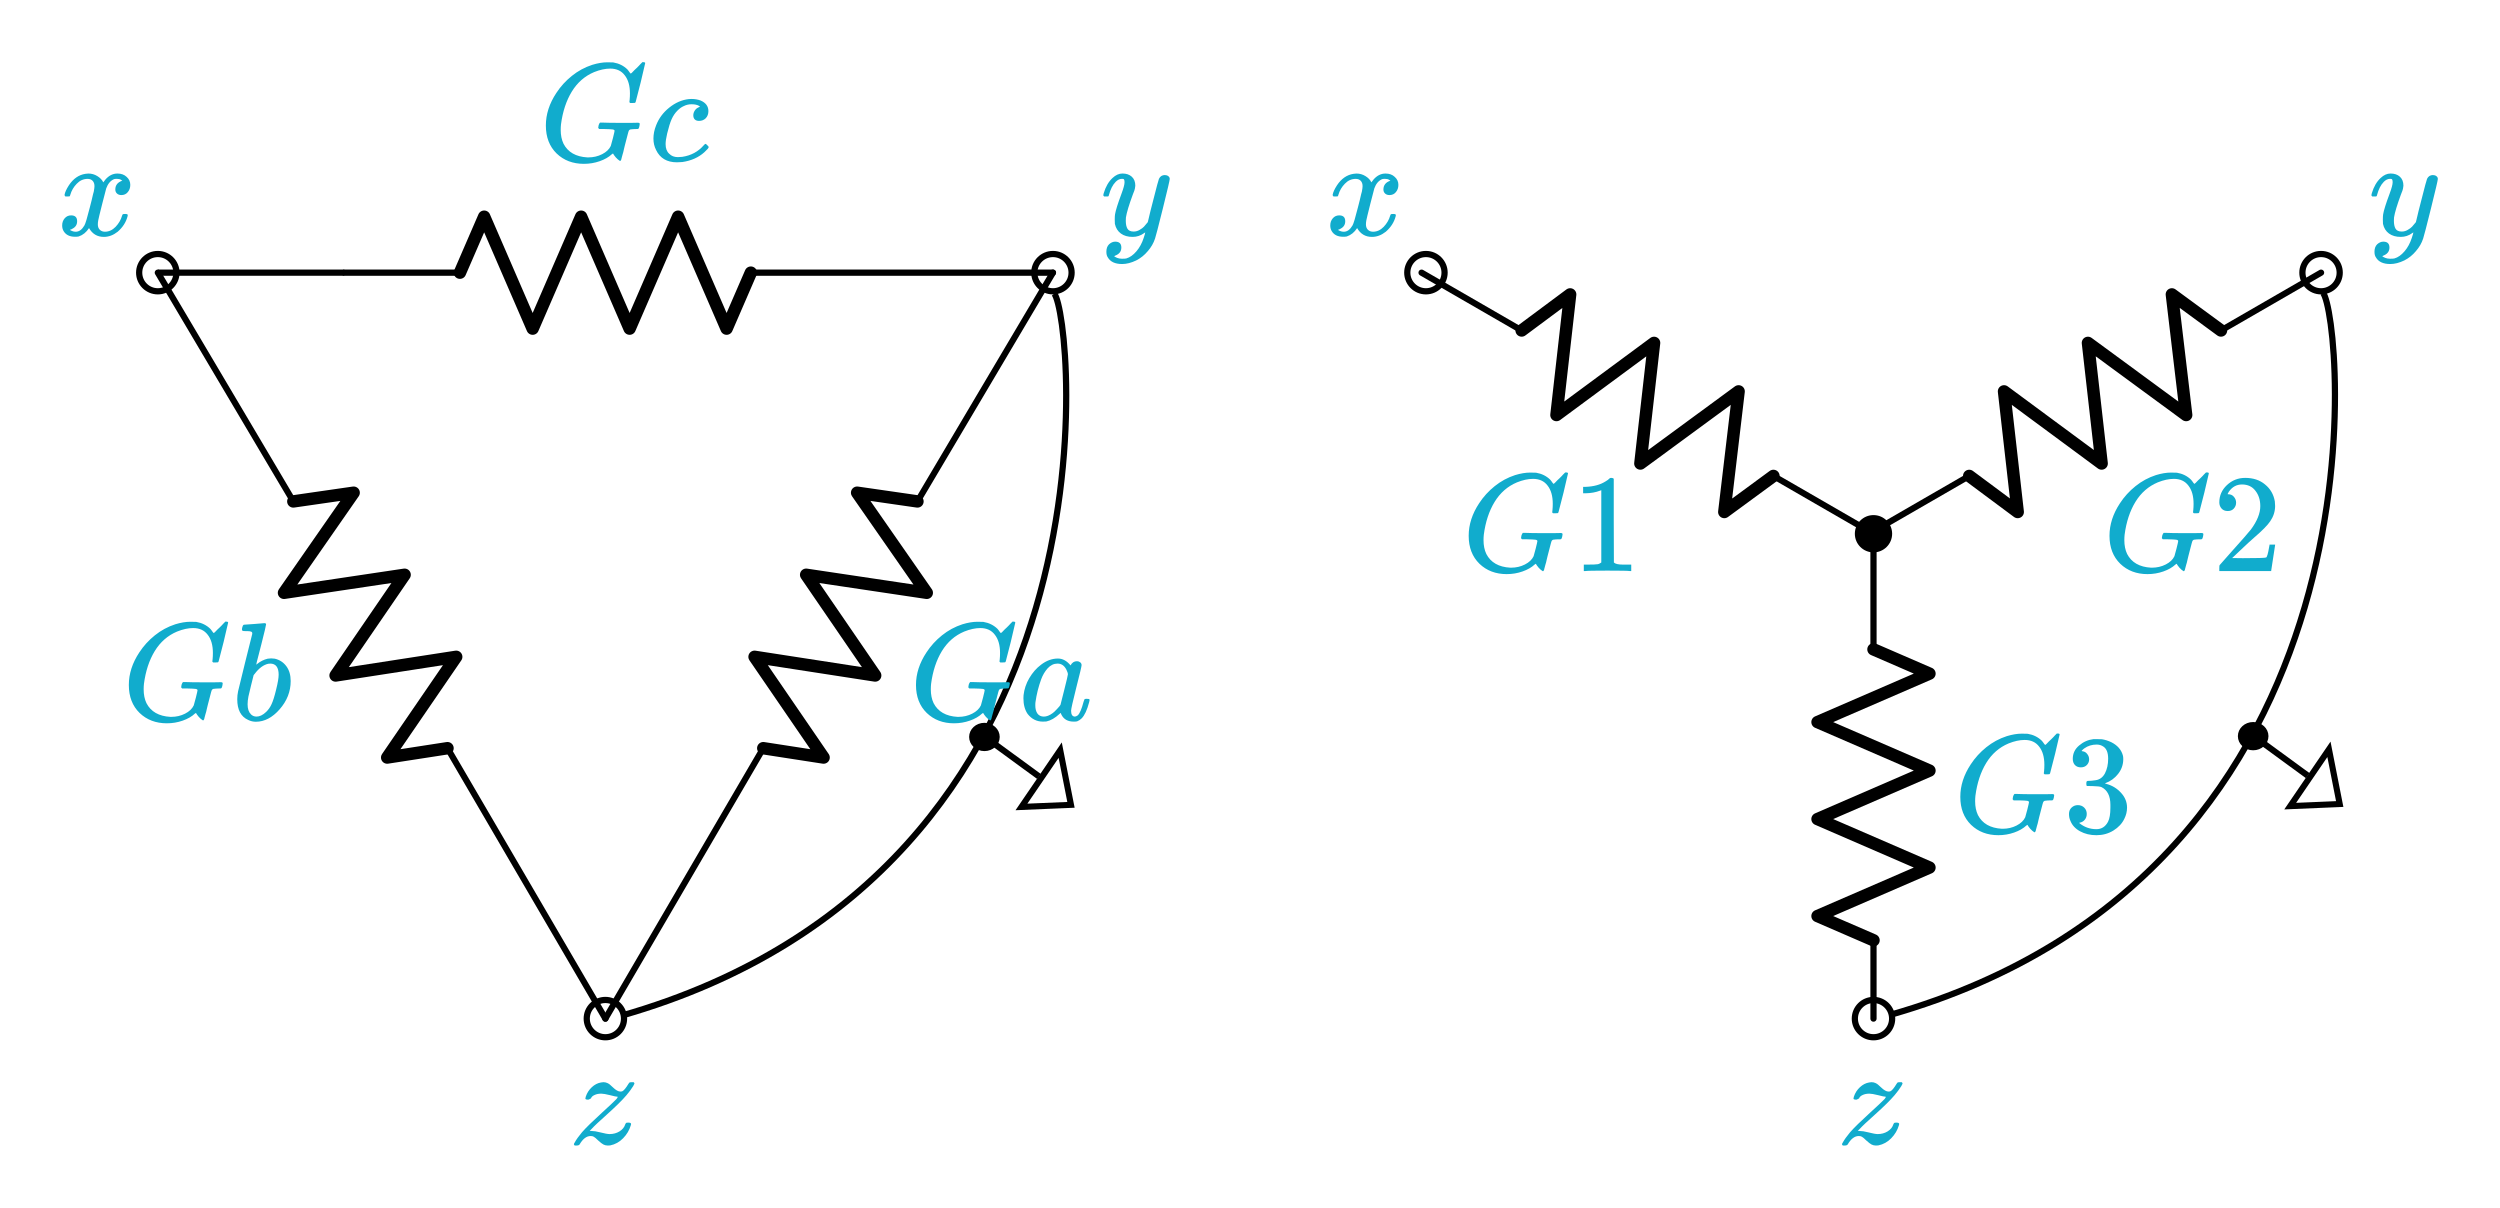 <?xml version="1.0" encoding="UTF-8" standalone="no"?>
<!-- Generator: Adobe Illustrator 19.1.0, SVG Export Plug-In . SVG Version: 6.00 Build 0)  -->

<svg
   xmlns:dc="http://purl.org/dc/elements/1.1/"
   xmlns:cc="http://creativecommons.org/ns#"
   xmlns:rdf="http://www.w3.org/1999/02/22-rdf-syntax-ns#"
   xmlns:svg="http://www.w3.org/2000/svg"
   xmlns="http://www.w3.org/2000/svg"
   xmlns:sodipodi="http://sodipodi.sourceforge.net/DTD/sodipodi-0.dtd"
   xmlns:inkscape="http://www.inkscape.org/namespaces/inkscape"
   version="1.1"
   id="Layer_1"
   x="0px"
   y="0px"
   width="402.174"
   height="194.283"
   viewBox="0 0 402.174 194.283"
   xml:space="preserve"
   inkscape:version="0.92.2 5c3e80d, 2017-08-06"
   sodipodi:docname="delta_wye21.svg"><defs
     id="defs10991" /><sodipodi:namedview
     pagecolor="#ffffff"
     bordercolor="#666666"
     borderopacity="1"
     objecttolerance="10"
     gridtolerance="10"
     guidetolerance="10"
     inkscape:pageopacity="0"
     inkscape:pageshadow="2"
     inkscape:window-width="1263"
     inkscape:window-height="734"
     id="namedview10989"
     showgrid="false"
     inkscape:zoom="1.248215"
     inkscape:cx="201.08716"
     inkscape:cy="97.141609"
     inkscape:window-x="0"
     inkscape:window-y="0"
     inkscape:window-maximized="0"
     inkscape:current-layer="Layer_1"
     fit-margin-top="10"
     fit-margin-right="10"
     fit-margin-bottom="10"
     fit-margin-left="10" /><style
     type="text/css"
     id="style10869">
	.st0{fill:none;stroke:#000000;stroke-linecap:round;stroke-linejoin:round;stroke-miterlimit:10;}
	.st1{fill:none;stroke:#BABEC2;stroke-linecap:round;stroke-linejoin:round;stroke-miterlimit:10;}
	.st2{fill:none;stroke:#BABEC2;stroke-width:2;stroke-linecap:round;stroke-linejoin:round;stroke-miterlimit:10;}
	.st3{fill:none;}
	.st4{fill:none;stroke:#000000;stroke-width:1.5;stroke-linecap:round;stroke-linejoin:round;stroke-miterlimit:10;}
	.st5{fill:none;stroke:#000000;stroke-linecap:round;stroke-miterlimit:10;}
	.st6{fill:none;stroke:#000000;stroke-width:1.5;stroke-linecap:round;stroke-miterlimit:10;}
	.st7{fill:none;stroke:#000000;stroke-width:2;stroke-linecap:round;stroke-linejoin:round;stroke-miterlimit:10;}
	.st8{fill:none;stroke:#000000;stroke-width:1.5;stroke-miterlimit:10;}
	.st9{fill:none;stroke:#000000;stroke-miterlimit:10;}
	.st10{fill:none;stroke:#000000;stroke-width:2;stroke-miterlimit:10;}
	.st11{fill:none;stroke:#000000;stroke-width:2;stroke-linecap:round;stroke-miterlimit:10;}
	.st12{fill:none;stroke:#000000;stroke-linecap:round;stroke-linejoin:round;}
	.st13{stroke:#000000;stroke-linecap:round;stroke-linejoin:round;stroke-miterlimit:10;}
	.st14{fill:none;stroke:#000000;stroke-width:1.5;stroke-linejoin:round;stroke-miterlimit:10;}
	.st15{fill:none;stroke:#000000;stroke-linejoin:round;stroke-miterlimit:10;}
	.st16{clip-path:url(#SVGID_2_);fill:none;stroke:#000000;stroke-linejoin:round;stroke-miterlimit:10;}
	.st17{clip-path:url(#SVGID_2_);fill:none;stroke:#ADADEB;stroke-linejoin:round;stroke-miterlimit:10;}
	.st18{clip-path:url(#SVGID_2_);}
	.st19{stroke:#000000;stroke-linejoin:round;stroke-miterlimit:10;}
	.st20{stroke:#000000;stroke-width:3;stroke-linejoin:round;stroke-miterlimit:10;}
	.st21{fill:none;stroke:#000000;stroke-linejoin:round;}
	.st22{opacity:0.5;fill:#CCFAFF;}
	.st23{fill:none;stroke:#0C7F99;stroke-miterlimit:10;}
	.st24{fill:#0C7F99;}
	.st25{fill:none;stroke:#11ACCD;stroke-width:3;stroke-linecap:round;stroke-miterlimit:10;}
	.st26{fill:#11ACCD;}
	.st27{fill:none;stroke:#01D1C1;stroke-width:2;stroke-miterlimit:10;}
	.st28{fill:none;stroke:#01D1C1;stroke-linecap:round;stroke-miterlimit:10;}
	.st29{fill:none;stroke:#01D1C1;stroke-linecap:round;stroke-linejoin:round;stroke-miterlimit:10;}
	.st30{fill:none;stroke:#01D1C1;stroke-width:1.5;stroke-miterlimit:10;}
	.st31{fill:none;stroke:#01D1C1;stroke-width:2;stroke-linecap:round;stroke-linejoin:round;stroke-miterlimit:10;}
	.st32{fill:#01D1C1;stroke:#01D1C1;stroke-linecap:round;stroke-linejoin:round;stroke-miterlimit:10;}
	.st33{fill:none;stroke:#01D1C1;stroke-miterlimit:10;}
	.st34{fill:#01D1C1;}
	.st35{fill:none;stroke:#FCA9A9;stroke-width:3;stroke-linecap:round;stroke-miterlimit:10;}
	.st36{fill:#FCA9A9;}
	.st37{fill:#FFFFFF;stroke:#000000;stroke-miterlimit:10;}
	.st38{font-family:'KaTeX_Main-Italic';}
	.st39{font-size:18px;}
	.st40{fill:#11ACCD;stroke:#000000;stroke-miterlimit:10;}
	.st41{fill:#BABEC2;stroke:#BABEC2;stroke-miterlimit:10;}
	.st42{stroke:#000000;stroke-miterlimit:10;}
</style><path
     style="fill:none;fill-rule:evenodd;stroke:#000000;stroke-width:1px;stroke-linecap:butt;stroke-linejoin:miter;stroke-opacity:1"
     d="M 99.956,163.395 C 181.858,140.023 172.659,50.697 169.588,47.226"
     id="path11558-2"
     inkscape:connector-curvature="0"
     sodipodi:nodetypes="cc" /><path
     style="fill:none;fill-rule:evenodd;stroke:#000000;stroke-width:1px;stroke-linecap:butt;stroke-linejoin:miter;stroke-opacity:1"
     d="m 304.059,163.266 c 81.901,-23.372 72.702,-112.698 69.632,-116.169"
     id="path11558"
     inkscape:connector-curvature="0"
     sodipodi:nodetypes="cc" /><g
     id="g10871"
     transform="translate(1.388,1.863)"><line
       class="st0"
       x1="300"
       y1="149.4"
       x2="300"
       y2="162"
       id="line10873"
       style="fill:none;stroke:#000000;stroke-linecap:round;stroke-linejoin:round;stroke-miterlimit:10" /><polyline
       class="st7"
       points="300,102.6 309,106.5 291,114.3 309,122.1 291,129.9 309,137.7 291,145.5 300,149.4  "
       id="polyline10875"
       style="fill:none;stroke:#000000;stroke-width:2;stroke-linecap:round;stroke-linejoin:round;stroke-miterlimit:10" /><line
       class="st0"
       x1="300"
       y1="84"
       x2="300"
       y2="102.6"
       id="line10877"
       style="fill:none;stroke:#000000;stroke-linecap:round;stroke-linejoin:round;stroke-miterlimit:10" /><rect
       x="288"
       y="84"
       class="st3"
       width="24"
       height="78"
       id="rect10879"
       style="fill:none" /></g><g
     id="g10881"
     transform="translate(1.388,1.863)"><line
       class="st0"
       x1="283.9"
       y1="74.7"
       x2="300"
       y2="84"
       id="line10883"
       style="fill:none;stroke:#000000;stroke-linecap:round;stroke-linejoin:round;stroke-miterlimit:10" /><polyline
       class="st7"
       points="243.4,51.3 251.2,45.5 249,64.9 264.7,53.3 262.5,72.7 278.3,61.1 276,80.5 283.9,74.7  "
       id="polyline10885"
       style="fill:none;stroke:#000000;stroke-width:2;stroke-linecap:round;stroke-linejoin:round;stroke-miterlimit:10" /><line
       class="st0"
       x1="227.3"
       y1="42"
       x2="243.4"
       y2="51.3"
       id="line10887"
       style="fill:none;stroke:#000000;stroke-linecap:round;stroke-linejoin:round;stroke-miterlimit:10" /></g><g
     id="g10889"
     transform="translate(1.388,1.863)"><line
       class="st0"
       x1="315.4"
       y1="74.7"
       x2="299.3"
       y2="84"
       id="line10891"
       style="fill:none;stroke:#000000;stroke-linecap:round;stroke-linejoin:round;stroke-miterlimit:10" /><polyline
       class="st7"
       points="355.9,51.3 348,45.5 350.3,64.9 334.5,53.3 336.7,72.7 321,61.1 323.2,80.5 315.4,74.7  "
       id="polyline10893"
       style="fill:none;stroke:#000000;stroke-width:2;stroke-linecap:round;stroke-linejoin:round;stroke-miterlimit:10" /><line
       class="st0"
       x1="372"
       y1="42"
       x2="355.9"
       y2="51.3"
       id="line10895"
       style="fill:none;stroke:#000000;stroke-linecap:round;stroke-linejoin:round;stroke-miterlimit:10" /></g><g
     id="g10897"
     transform="translate(1.388,1.863)"><circle
       cx="300"
       cy="84"
       r="3"
       id="circle10899" /><rect
       x="294"
       y="78"
       class="st3"
       width="12"
       height="12"
       id="rect10901"
       style="fill:none" /></g><g
     id="g10903"
     transform="translate(1.388,1.863)"
     style="fill:none"><rect
       x="294"
       y="156"
       class="st3"
       width="12"
       height="12"
       id="rect10905"
       style="fill:none" /><circle
       class="st37"
       cx="300"
       cy="162"
       r="3"
       id="circle10907"
       style="fill:none;stroke:#000000;stroke-miterlimit:10" /></g><g
     id="g10909"
     transform="translate(1.388,1.863)"
     style="fill:none"><rect
       x="222"
       y="36"
       class="st3"
       width="12"
       height="12"
       id="rect10911"
       style="fill:none" /><circle
       class="st37"
       cx="228"
       cy="42"
       r="3"
       id="circle10913"
       style="fill:none;stroke:#000000;stroke-miterlimit:10" /></g><g
     id="g10915"
     transform="translate(1.388,1.863)"
     style="fill:none"><rect
       x="366"
       y="36"
       class="st3"
       width="12"
       height="12"
       id="rect10917"
       style="fill:none" /><circle
       class="st37"
       cx="372"
       cy="42"
       r="3"
       id="circle10919"
       style="fill:none;stroke:#000000;stroke-miterlimit:10" /></g><g
     id="g10921"
     transform="translate(1.388,1.863)"><line
       class="st0"
       x1="119.4"
       y1="42"
       x2="168"
       y2="42"
       id="line10923"
       style="fill:none;stroke:#000000;stroke-linecap:round;stroke-linejoin:round;stroke-miterlimit:10" /><polyline
       class="st7"
       points="72.6,42 76.5,33 84.3,51 92.1,33 99.9,51 107.7,33 115.5,51 119.4,42  "
       id="polyline10925"
       style="fill:none;stroke:#000000;stroke-width:2;stroke-linecap:round;stroke-linejoin:round;stroke-miterlimit:10" /><line
       class="st0"
       x1="54"
       y1="42"
       x2="72.6"
       y2="42"
       id="line10927"
       style="fill:none;stroke:#000000;stroke-linecap:round;stroke-linejoin:round;stroke-miterlimit:10" /><line
       class="st9"
       x1="54"
       y1="42"
       x2="24"
       y2="42"
       id="line10929"
       style="fill:none;stroke:#000000;stroke-miterlimit:10" /></g><g
     id="g10931"
     transform="translate(1.388,1.863)"><line
       class="st0"
       x1="45.8"
       y1="78.8"
       x2="24"
       y2="42"
       id="line10933"
       style="fill:none;stroke:#000000;stroke-linecap:round;stroke-linejoin:round;stroke-miterlimit:10" /><polyline
       class="st7"
       points="70.6,118.5 60.9,120 72,103.8 52.6,106.8 63.7,90.6 44.3,93.5 55.5,77.4 45.8,78.8  "
       id="polyline10935"
       style="fill:none;stroke:#000000;stroke-width:2;stroke-linecap:round;stroke-linejoin:round;stroke-miterlimit:10" /><line
       class="st0"
       x1="96"
       y1="162"
       x2="70.6"
       y2="118.5"
       id="line10937"
       style="fill:none;stroke:#000000;stroke-linecap:round;stroke-linejoin:round;stroke-miterlimit:10" /></g><g
     id="g10939"
     transform="translate(1.388,1.863)"><line
       class="st0"
       x1="146.2"
       y1="78.8"
       x2="168"
       y2="42"
       id="line10941"
       style="fill:none;stroke:#000000;stroke-linecap:round;stroke-linejoin:round;stroke-miterlimit:10" /><polyline
       class="st7"
       points="121.4,118.5 131.1,120 120,103.8 139.4,106.8 128.3,90.6 147.7,93.5 136.5,77.4 146.2,78.8  "
       id="polyline10943"
       style="fill:none;stroke:#000000;stroke-width:2;stroke-linecap:round;stroke-linejoin:round;stroke-miterlimit:10" /><line
       class="st0"
       x1="96"
       y1="162"
       x2="121.4"
       y2="118.5"
       id="line10945"
       style="fill:none;stroke:#000000;stroke-linecap:round;stroke-linejoin:round;stroke-miterlimit:10" /></g><g
     id="g10947"
     transform="translate(1.388,1.863)"
     style="fill:none"><rect
       x="90"
       y="156"
       class="st3"
       width="12"
       height="12"
       id="rect10949"
       style="fill:none" /><circle
       class="st37"
       cx="96"
       cy="162"
       r="3"
       id="circle10951"
       style="fill:none;stroke:#000000;stroke-miterlimit:10" /></g><g
     id="g10953"
     transform="translate(1.388,1.863)"
     style="fill:none"><rect
       x="162"
       y="36"
       class="st3"
       width="12"
       height="12"
       id="rect10955"
       style="fill:none" /><circle
       class="st37"
       cx="168"
       cy="42"
       r="3"
       id="circle10957"
       style="fill:none;stroke:#000000;stroke-miterlimit:10" /></g><g
     id="g10959"
     transform="translate(1.388,1.863)"
     style="fill:none"><rect
       x="18"
       y="36"
       class="st3"
       width="12"
       height="12"
       id="rect10961"
       style="fill:none" /><circle
       class="st37"
       cx="24"
       cy="42"
       r="3"
       id="circle10963"
       style="fill:none;stroke:#000000;stroke-miterlimit:10" /></g><g
     aria-label="x"
     style="font-style:normal;font-variant:normal;font-weight:normal;font-stretch:normal;font-size:22.5px;line-height:0%;font-family:KaTeX_Math;-inkscape-font-specification:'KaTeX_Math, Normal';text-align:start;writing-mode:lr-tb;text-anchor:start;fill:#11accd"
     id="text10965"><path
       d="m 10.518,31.607 q -0.135,-0.135 -0.135,-0.247 0.09,-0.608 0.698,-1.552 1.058,-1.597 2.655,-1.845 0.315,-0.045 0.472,-0.045 0.787,0 1.44,0.405 0.675,0.405 0.968,1.012 0.292,-0.383 0.36,-0.472 0.833,-0.945 1.913,-0.945 0.922,0 1.485,0.54 0.585,0.517 0.585,1.282 0,0.698 -0.405,1.17 -0.383,0.472 -1.035,0.472 -0.427,0 -0.698,-0.247 -0.27,-0.247 -0.27,-0.652 0,-1.035 1.125,-1.417 0,-0.022 -0.247,-0.158 -0.225,-0.135 -0.652,-0.135 -0.292,0 -0.427,0.045 -0.855,0.36 -1.26,1.485 -0.068,0.18 -0.652,2.52 -0.585,2.317 -0.63,2.61 -0.068,0.338 -0.068,0.675 0,0.54 0.315,0.855 0.315,0.315 0.833,0.315 0.945,0 1.71,-0.787 0.765,-0.81 1.035,-1.778 0.068,-0.225 0.135,-0.247 0.068,-0.045 0.36,-0.045 0.427,0 0.427,0.18 0,0.022 -0.045,0.247 -0.383,1.395 -1.575,2.43 -1.058,0.833 -2.228,0.833 -1.575,0 -2.385,-1.417 -0.652,1.012 -1.665,1.35 -0.203,0.045 -0.585,0.045 -1.305,0 -1.845,-0.922 -0.225,-0.383 -0.225,-0.9 0,-0.675 0.405,-1.147 0.405,-0.472 1.035,-0.472 0.968,0 0.968,0.945 0,0.833 -0.787,1.215 -0.045,0.022 -0.113,0.068 -0.068,0.022 -0.113,0.045 -0.045,0.022 -0.068,0.022 l -0.068,0.022 q 0,0.068 0.338,0.203 0.27,0.113 0.585,0.113 0.81,0 1.395,-1.012 0.247,-0.405 0.877,-2.925 0.135,-0.517 0.292,-1.147 0.158,-0.63 0.225,-0.968 0.09,-0.338 0.113,-0.405 0.113,-0.608 0.113,-0.877 0,-0.54 -0.292,-0.855 -0.292,-0.315 -0.81,-0.315 -1.012,0 -1.755,0.787 -0.743,0.765 -1.035,1.778 -0.045,0.203 -0.113,0.247 -0.045,0.022 -0.36,0.022 z"
       style="font-style:normal;font-variant:normal;font-weight:normal;font-stretch:normal;font-size:22.5px;line-height:0%;font-family:KaTeX_Math;-inkscape-font-specification:'KaTeX_Math, Normal';text-align:start;writing-mode:lr-tb;text-anchor:start;fill:#11accd"
       id="path12783" /></g><g
     aria-label="y"
     style="font-style:normal;font-variant:normal;font-weight:normal;font-stretch:normal;font-size:22.5px;line-height:0%;font-family:KaTeX_Math;-inkscape-font-specification:'KaTeX_Math, Normal';text-align:start;writing-mode:lr-tb;text-anchor:start;fill:#11accd"
     id="text10967"><path
       d="m 187.409,28.165 q 0.315,0 0.54,0.18 0.225,0.158 0.225,0.45 0,0.292 -1.103,4.725 -1.103,4.433 -1.26,4.86 -0.36,1.103 -1.17,2.025 -0.787,0.945 -1.845,1.485 -1.215,0.585 -2.272,0.585 -1.71,0 -2.317,-1.08 -0.225,-0.315 -0.225,-0.9 0,-0.765 0.427,-1.192 0.472,-0.427 0.99,-0.427 0.99,0 0.99,0.945 0,0.833 -0.787,1.215 -0.045,0.022 -0.113,0.045 -0.068,0.045 -0.113,0.068 -0.045,0.022 -0.068,0.022 l -0.068,0.022 q 0.068,0.135 0.472,0.292 0.36,0.135 0.72,0.135 h 0.18 q 0.383,0 0.585,-0.045 0.855,-0.247 1.62,-1.147 0.765,-0.9 1.17,-2.16 0.247,-0.743 0.247,-0.877 0,-0.022 -0.045,0.022 -0.045,0.022 -0.135,0.09 -0.833,0.608 -1.845,0.608 -1.147,0 -1.89,-0.54 -0.743,-0.54 -0.968,-1.552 -0.022,-0.158 -0.022,-0.698 0,-0.54 0.045,-0.833 0.158,-0.968 1.035,-3.308 0.495,-1.327 0.495,-1.845 0,-0.315 -0.068,-0.427 -0.045,-0.135 -0.247,-0.135 h -0.113 q -0.517,0 -0.99,0.472 -0.72,0.72 -1.103,2.16 0,0.022 -0.022,0.09 -0.022,0.045 -0.045,0.068 0,0 -0.022,0.022 -0.022,0.022 -0.09,0.022 -0.045,0 -0.09,0 -0.045,0 -0.18,0 h -0.315 q -0.135,-0.135 -0.135,-0.203 0,-0.068 0.068,-0.315 0.472,-1.575 1.417,-2.453 0.765,-0.72 1.597,-0.72 0.945,0 1.508,0.517 0.562,0.517 0.562,1.44 -0.045,0.427 -0.068,0.472 0,0.135 -0.338,0.968 -0.922,2.498 -1.103,3.667 -0.022,0.18 -0.022,0.517 0,0.855 0.27,1.305 0.27,0.45 0.99,0.45 0.517,0 0.968,-0.27 0.472,-0.27 0.698,-0.517 0.247,-0.27 0.608,-0.72 0,-0.022 0.113,-0.45 0.113,-0.45 0.315,-1.327 0.225,-0.877 0.427,-1.665 0.855,-3.375 0.945,-3.533 0.292,-0.608 0.968,-0.608 z"
       style="font-style:normal;font-variant:normal;font-weight:normal;font-stretch:normal;font-size:22.5px;line-height:0%;font-family:KaTeX_Math;-inkscape-font-specification:'KaTeX_Math, Normal';text-align:start;writing-mode:lr-tb;text-anchor:start;fill:#11accd"
       id="path12780" /></g><g
     aria-label="z"
     style="font-style:normal;font-variant:normal;font-weight:normal;font-stretch:normal;font-size:22.5px;line-height:0%;font-family:KaTeX_Math;-inkscape-font-specification:'KaTeX_Math, Normal';text-align:start;writing-mode:lr-tb;text-anchor:start;fill:#11accd"
     id="text10969"><path
       d="m 92.456,184.283 q -0.135,-0.135 -0.135,-0.203 0,-0.09 0.135,-0.292 0.36,-0.675 1.17,-1.643 0.945,-1.08 3.217,-3.15 1.732,-1.575 2.34,-2.205 0.27,-0.36 0.158,-0.36 -0.27,0 -1.192,-0.247 -0.99,-0.247 -1.417,-0.247 -0.652,0 -1.103,0.225 -0.45,0.203 -0.562,0.54 -0.315,0.18 -0.427,0.203 -0.472,0 -0.472,-0.18 0,-0.113 0.068,-0.315 0.292,-0.877 0.968,-1.508 0.675,-0.63 1.485,-0.765 0.27,-0.045 0.383,-0.045 0.338,0 0.63,0.135 0.292,0.135 0.427,0.27 0.158,0.113 0.472,0.427 0.698,0.675 1.192,0.675 0.203,0 0.315,-0.045 0.383,-0.18 0.99,-1.192 0.158,-0.247 0.225,-0.247 0.068,-0.022 0.315,-0.022 h 0.292 q 0.135,0.135 0.135,0.18 0,0.09 -0.203,0.45 -0.45,0.72 -1.08,1.462 -1.012,1.192 -3.195,3.15 -1.8,1.597 -2.453,2.317 l -0.27,0.27 0.338,0.022 q 0.495,0 1.282,0.203 1.147,0.292 1.575,0.292 0.9,0 1.597,-0.427 0.72,-0.45 0.922,-1.125 0.09,-0.203 0.158,-0.247 0.068,-0.045 0.338,-0.045 0.45,0 0.45,0.225 0,0.022 -0.045,0.203 -0.338,1.17 -1.238,2.092 -0.877,0.9 -2.07,1.147 -0.135,0.022 -0.383,0.022 -0.383,0 -0.698,-0.158 -0.315,-0.158 -0.877,-0.675 -0.472,-0.472 -0.698,-0.585 -0.18,-0.113 -0.495,-0.113 -0.99,0 -1.778,1.35 -0.113,0.18 -0.495,0.18 z"
       style="font-style:normal;font-variant:normal;font-weight:normal;font-stretch:normal;font-size:22.5px;line-height:0%;font-family:KaTeX_Math;-inkscape-font-specification:'KaTeX_Math, Normal';text-align:start;writing-mode:lr-tb;text-anchor:start;fill:#11accd"
       id="path12777" /></g><g
     aria-label="x"
     style="font-style:normal;font-variant:normal;font-weight:normal;font-stretch:normal;font-size:22.5px;line-height:0%;font-family:KaTeX_Math;-inkscape-font-specification:'KaTeX_Math, Normal';text-align:start;writing-mode:lr-tb;text-anchor:start;fill:#11accd"
     id="text10971"><path
       d="m 214.517,31.607 q -0.135,-0.135 -0.135,-0.247 0.09,-0.608 0.698,-1.552 1.058,-1.597 2.655,-1.845 0.315,-0.045 0.472,-0.045 0.787,0 1.44,0.405 0.675,0.405 0.968,1.012 0.292,-0.383 0.36,-0.472 0.833,-0.945 1.913,-0.945 0.922,0 1.485,0.54 0.585,0.517 0.585,1.282 0,0.698 -0.405,1.17 -0.383,0.472 -1.035,0.472 -0.427,0 -0.698,-0.247 -0.27,-0.247 -0.27,-0.652 0,-1.035 1.125,-1.417 0,-0.022 -0.247,-0.158 -0.225,-0.135 -0.652,-0.135 -0.292,0 -0.427,0.045 -0.855,0.36 -1.26,1.485 -0.068,0.18 -0.652,2.52 -0.585,2.317 -0.63,2.61 -0.068,0.338 -0.068,0.675 0,0.54 0.315,0.855 0.315,0.315 0.833,0.315 0.945,0 1.71,-0.787 0.765,-0.81 1.035,-1.778 0.068,-0.225 0.135,-0.247 0.068,-0.045 0.36,-0.045 0.427,0 0.427,0.18 0,0.022 -0.045,0.247 -0.383,1.395 -1.575,2.43 -1.058,0.833 -2.228,0.833 -1.575,0 -2.385,-1.417 -0.652,1.012 -1.665,1.35 -0.203,0.045 -0.585,0.045 -1.305,0 -1.845,-0.922 -0.225,-0.383 -0.225,-0.9 0,-0.675 0.405,-1.147 0.405,-0.472 1.035,-0.472 0.968,0 0.968,0.945 0,0.833 -0.787,1.215 -0.045,0.022 -0.113,0.068 -0.068,0.022 -0.113,0.045 -0.045,0.022 -0.068,0.022 l -0.068,0.022 q 0,0.068 0.338,0.203 0.27,0.113 0.585,0.113 0.81,0 1.395,-1.012 0.247,-0.405 0.877,-2.925 0.135,-0.517 0.292,-1.147 0.158,-0.63 0.225,-0.968 0.09,-0.338 0.113,-0.405 0.113,-0.608 0.113,-0.877 0,-0.54 -0.292,-0.855 -0.292,-0.315 -0.81,-0.315 -1.012,0 -1.755,0.787 -0.743,0.765 -1.035,1.778 -0.045,0.203 -0.113,0.247 -0.045,0.022 -0.36,0.022 z"
       style="font-style:normal;font-variant:normal;font-weight:normal;font-stretch:normal;font-size:22.5px;line-height:0%;font-family:KaTeX_Math;-inkscape-font-specification:'KaTeX_Math, Normal';text-align:start;writing-mode:lr-tb;text-anchor:start;fill:#11accd"
       id="path12774" /></g><g
     aria-label="y"
     style="font-style:normal;font-variant:normal;font-weight:normal;font-stretch:normal;font-size:22.5px;line-height:0%;font-family:KaTeX_Math;-inkscape-font-specification:'KaTeX_Math, Normal';text-align:start;writing-mode:lr-tb;text-anchor:start;fill:#11accd"
     id="text10973"><path
       d="m 391.409,28.165 q 0.315,0 0.54,0.18 0.225,0.158 0.225,0.45 0,0.292 -1.103,4.725 -1.103,4.433 -1.26,4.86 -0.36,1.103 -1.17,2.025 -0.787,0.945 -1.845,1.485 -1.215,0.585 -2.272,0.585 -1.71,0 -2.317,-1.08 -0.225,-0.315 -0.225,-0.9 0,-0.765 0.427,-1.192 0.472,-0.427 0.99,-0.427 0.99,0 0.99,0.945 0,0.833 -0.787,1.215 -0.045,0.022 -0.113,0.045 -0.068,0.045 -0.113,0.068 -0.045,0.022 -0.068,0.022 l -0.068,0.022 q 0.068,0.135 0.472,0.292 0.36,0.135 0.72,0.135 h 0.18 q 0.383,0 0.585,-0.045 0.855,-0.247 1.62,-1.147 0.765,-0.9 1.17,-2.16 0.247,-0.743 0.247,-0.877 0,-0.022 -0.045,0.022 -0.045,0.022 -0.135,0.09 -0.833,0.608 -1.845,0.608 -1.147,0 -1.89,-0.54 -0.743,-0.54 -0.968,-1.552 -0.022,-0.158 -0.022,-0.698 0,-0.54 0.045,-0.833 0.158,-0.968 1.035,-3.308 0.495,-1.327 0.495,-1.845 0,-0.315 -0.068,-0.427 -0.045,-0.135 -0.247,-0.135 h -0.113 q -0.517,0 -0.99,0.472 -0.72,0.72 -1.103,2.16 0,0.022 -0.022,0.09 -0.022,0.045 -0.045,0.068 0,0 -0.022,0.022 -0.022,0.022 -0.09,0.022 -0.045,0 -0.09,0 -0.045,0 -0.18,0 h -0.315 q -0.135,-0.135 -0.135,-0.203 0,-0.068 0.068,-0.315 0.472,-1.575 1.417,-2.453 0.765,-0.72 1.597,-0.72 0.945,0 1.508,0.517 0.562,0.517 0.562,1.44 -0.045,0.427 -0.068,0.472 0,0.135 -0.338,0.968 -0.922,2.498 -1.103,3.667 -0.022,0.18 -0.022,0.517 0,0.855 0.27,1.305 0.27,0.45 0.99,0.45 0.517,0 0.968,-0.27 0.472,-0.27 0.698,-0.517 0.247,-0.27 0.608,-0.72 0,-0.022 0.113,-0.45 0.113,-0.45 0.315,-1.327 0.225,-0.877 0.427,-1.665 0.855,-3.375 0.945,-3.533 0.292,-0.608 0.968,-0.608 z"
       style="font-style:normal;font-variant:normal;font-weight:normal;font-stretch:normal;font-size:22.5px;line-height:0%;font-family:KaTeX_Math;-inkscape-font-specification:'KaTeX_Math, Normal';text-align:start;writing-mode:lr-tb;text-anchor:start;fill:#11accd"
       id="path12771" /></g><g
     aria-label="z"
     style="font-style:normal;font-variant:normal;font-weight:normal;font-stretch:normal;font-size:22.5px;line-height:0%;font-family:KaTeX_Math;-inkscape-font-specification:'KaTeX_Math, Normal';text-align:start;writing-mode:lr-tb;text-anchor:start;fill:#11accd"
     id="text10975"><path
       d="m 296.456,184.283 q -0.135,-0.135 -0.135,-0.203 0,-0.09 0.135,-0.292 0.36,-0.675 1.17,-1.643 0.945,-1.08 3.217,-3.15 1.732,-1.575 2.34,-2.205 0.27,-0.36 0.158,-0.36 -0.27,0 -1.192,-0.247 -0.99,-0.247 -1.417,-0.247 -0.652,0 -1.103,0.225 -0.45,0.203 -0.562,0.54 -0.315,0.18 -0.427,0.203 -0.472,0 -0.472,-0.18 0,-0.113 0.068,-0.315 0.292,-0.877 0.968,-1.508 0.675,-0.63 1.485,-0.765 0.27,-0.045 0.383,-0.045 0.338,0 0.63,0.135 0.292,0.135 0.427,0.27 0.158,0.113 0.472,0.427 0.698,0.675 1.192,0.675 0.203,0 0.315,-0.045 0.383,-0.18 0.99,-1.192 0.158,-0.247 0.225,-0.247 0.068,-0.022 0.315,-0.022 h 0.292 q 0.135,0.135 0.135,0.18 0,0.09 -0.203,0.45 -0.45,0.72 -1.08,1.462 -1.012,1.192 -3.195,3.15 -1.8,1.597 -2.453,2.317 l -0.27,0.27 0.338,0.022 q 0.495,0 1.282,0.203 1.147,0.292 1.575,0.292 0.9,0 1.597,-0.427 0.72,-0.45 0.922,-1.125 0.09,-0.203 0.158,-0.247 0.068,-0.045 0.338,-0.045 0.45,0 0.45,0.225 0,0.022 -0.045,0.203 -0.338,1.17 -1.238,2.092 -0.877,0.9 -2.07,1.147 -0.135,0.022 -0.383,0.022 -0.383,0 -0.698,-0.158 -0.315,-0.158 -0.877,-0.675 -0.472,-0.472 -0.698,-0.585 -0.18,-0.113 -0.495,-0.113 -0.99,0 -1.778,1.35 -0.113,0.18 -0.495,0.18 z"
       style="font-style:normal;font-variant:normal;font-weight:normal;font-stretch:normal;font-size:22.5px;line-height:0%;font-family:KaTeX_Math;-inkscape-font-specification:'KaTeX_Math, Normal';text-align:start;writing-mode:lr-tb;text-anchor:start;fill:#11accd"
       id="path12768" /></g><g
     aria-label="Ga"
     style="font-style:normal;font-variant:normal;font-weight:normal;font-stretch:normal;font-size:22.5px;line-height:0%;font-family:KaTeX_Math;-inkscape-font-specification:'KaTeX_Math, Normal';text-align:start;writing-mode:lr-tb;text-anchor:start;fill:#11accd"
     id="text10977"><path
       d="m 153.474,116.358 q -2.655,0 -4.388,-1.665 -1.732,-1.688 -1.732,-4.5 0,-2.7 1.688,-5.242 1.012,-1.552 2.498,-2.745 1.485,-1.192 3.285,-1.778 1.327,-0.405 2.43,-0.405 0.81,0 0.945,0.022 1.35,0.225 2.272,1.125 0.045,0.045 0.18,0.225 0.135,0.18 0.225,0.315 0.113,0.135 0.135,0.135 0.068,0 0.608,-0.585 0.158,-0.135 0.338,-0.315 0.18,-0.18 0.36,-0.36 0.18,-0.203 0.225,-0.247 L 162.879,100 h 0.135 q 0.315,0 0.315,0.158 0,0.09 -0.72,3.083 -0.81,3.127 -0.81,3.15 -0.045,0.113 -0.113,0.158 -0.068,0.022 -0.405,0.022 h -0.36 q -0.113,-0.113 -0.135,-0.135 0,-0.045 0.045,-0.405 0.045,-0.45 0.045,-0.99 0,-1.867 -0.833,-2.925 -0.81,-1.08 -2.34,-1.08 -1.192,0 -2.587,0.562 -2.25,0.945 -3.6,3.15 -1.327,2.183 -1.732,5.265 -0.045,0.405 -0.045,0.877 0,1.282 0.45,2.228 1.058,2.047 3.848,2.205 h 0.135 q 1.215,0 2.228,-0.517 1.012,-0.517 1.395,-1.327 0.068,-0.18 0.338,-1.238 0.27,-1.08 0.27,-1.192 0,-0.18 -0.315,-0.225 -0.292,-0.045 -1.327,-0.068 h -0.833 q -0.135,-0.135 -0.158,-0.18 0,-0.045 0.068,-0.427 0.09,-0.292 0.225,-0.427 h 0.383 q 0.9,0.045 3.15,0.045 0.585,0 1.395,0 0.81,-0.022 1.147,-0.022 0.315,0 0.315,0.18 0,0.068 -0.045,0.338 -0.022,0.068 -0.045,0.18 -0.022,0.09 -0.045,0.135 0,0.022 -0.045,0.09 -0.022,0.045 -0.068,0.068 -0.045,0 -0.135,0.022 -0.09,0 -0.225,0 -0.45,0 -0.922,0.068 -0.18,0.068 -0.247,0.247 l -0.09,0.292 q -0.068,0.292 -0.247,0.945 -0.158,0.63 -0.292,1.125 -0.068,0.27 -0.135,0.562 -0.068,0.292 -0.113,0.495 -0.045,0.18 -0.113,0.383 -0.045,0.203 -0.09,0.338 -0.022,0.113 -0.068,0.247 -0.022,0.113 -0.045,0.203 -0.022,0.068 -0.068,0.135 -0.022,0.045 -0.045,0.068 -0.022,0.022 -0.068,0.022 -0.068,0 -0.135,-0.068 -0.203,-0.113 -0.562,-0.495 -0.338,-0.405 -0.45,-0.63 0,-0.022 -0.045,0.022 -0.045,0.022 -0.135,0.09 -0.743,0.698 -1.958,1.125 -1.215,0.427 -2.542,0.427 z"
       style="font-style:normal;font-variant:normal;font-weight:normal;font-stretch:normal;font-size:22.5px;line-height:0%;font-family:KaTeX_Math;-inkscape-font-specification:'KaTeX_Math, Normal';text-align:start;writing-mode:lr-tb;text-anchor:start;fill:#11accd"
       id="path12763" /><path
       d="m 174.852,112.42 q 0.203,0 0.27,0.022 0.068,0 0.113,0.045 0.045,0.045 0.045,0.135 0,0.068 -0.068,0.338 -0.495,1.89 -1.215,2.61 -0.292,0.292 -0.72,0.472 -0.18,0.045 -0.54,0.045 -1.417,0 -1.98,-1.103 -0.113,-0.292 -0.113,-0.27 -0.022,-0.022 -0.09,0.022 -0.045,0.045 -0.09,0.09 -1.08,1.012 -2.138,1.238 -0.135,0.022 -0.562,0.022 -1.485,0 -2.453,-1.238 -0.675,-0.99 -0.675,-2.52 0,-0.36 0.022,-0.495 0.158,-1.44 0.922,-2.745 0.787,-1.327 1.867,-2.138 1.305,-1.012 2.745,-1.012 1.125,0 2.025,1.103 0.36,-0.675 1.035,-0.675 0.292,0 0.517,0.18 0.225,0.18 0.225,0.45 0,0.292 -0.855,3.623 -0.833,3.308 -0.833,3.712 0,0.945 0.63,0.945 0.203,-0.022 0.45,-0.203 0.472,-0.45 0.922,-2.16 0.135,-0.45 0.225,-0.472 0.045,-0.022 0.225,-0.022 z m -8.303,1.058 q 0,0.81 0.338,1.305 0.36,0.495 1.035,0.495 0.652,0 1.395,-0.54 0.27,-0.18 0.72,-0.675 0.472,-0.495 0.562,-0.675 0.045,-0.09 0.608,-2.408 0.585,-2.317 0.585,-2.498 0,-0.27 -0.247,-0.765 -0.495,-0.968 -1.417,-0.968 -0.9,0 -1.597,0.765 -0.675,0.765 -1.035,1.755 -0.652,1.778 -0.922,3.69 0,0.068 -0.022,0.247 0,0.18 0,0.27 z"
       style="font-style:normal;font-variant:normal;font-weight:normal;font-stretch:normal;font-size:22.5px;line-height:0%;font-family:KaTeX_Math;-inkscape-font-specification:'KaTeX_Math, Normal';text-align:start;writing-mode:lr-tb;text-anchor:start;fill:#11accd"
       id="path12765" /></g><g
     aria-label="Gc"
     style="font-style:normal;font-variant:normal;font-weight:normal;font-stretch:normal;font-size:22.5px;line-height:0%;font-family:KaTeX_Math;-inkscape-font-specification:'KaTeX_Math, Normal';text-align:start;writing-mode:lr-tb;text-anchor:start;fill:#11accd"
     id="text10979"><path
       d="m 93.933,26.357 q -2.655,0 -4.388,-1.665 -1.732,-1.688 -1.732,-4.5 0,-2.7 1.688,-5.242 1.012,-1.552 2.498,-2.745 1.485,-1.192 3.285,-1.778 1.327,-0.405 2.43,-0.405 0.81,0 0.945,0.022 1.35,0.225 2.273,1.125 0.045,0.045 0.18,0.225 0.135,0.18 0.225,0.315 0.113,0.135 0.135,0.135 0.068,0 0.608,-0.585 0.158,-0.135 0.338,-0.315 0.18,-0.18 0.36,-0.36 0.18,-0.203 0.225,-0.247 l 0.338,-0.337 h 0.135 q 0.315,0 0.315,0.157 0,0.09 -0.72,3.083 -0.81,3.127 -0.81,3.15 -0.045,0.113 -0.113,0.158 -0.068,0.022 -0.405,0.022 h -0.36 q -0.113,-0.113 -0.135,-0.135 0,-0.045 0.045,-0.405 0.045,-0.45 0.045,-0.99 0,-1.867 -0.833,-2.925 -0.81,-1.08 -2.34,-1.08 -1.192,0 -2.587,0.562 -2.25,0.945 -3.6,3.15 -1.327,2.183 -1.732,5.265 -0.045,0.405 -0.045,0.877 0,1.282 0.45,2.228 1.058,2.047 3.848,2.205 h 0.135 q 1.215,0 2.228,-0.517 1.012,-0.517 1.395,-1.327 0.068,-0.18 0.338,-1.238 0.27,-1.08 0.27,-1.192 0,-0.18 -0.315,-0.225 -0.292,-0.045 -1.327,-0.068 h -0.833 q -0.135,-0.135 -0.158,-0.18 0,-0.045 0.068,-0.427 0.09,-0.292 0.225,-0.427 h 0.383 q 0.9,0.045 3.15,0.045 0.585,0 1.395,0 0.81,-0.022 1.147,-0.022 0.315,0 0.315,0.18 0,0.068 -0.045,0.338 -0.022,0.068 -0.045,0.18 -0.022,0.09 -0.045,0.135 0,0.022 -0.045,0.09 -0.022,0.045 -0.068,0.068 -0.045,0 -0.135,0.022 -0.09,0 -0.225,0 -0.45,0 -0.922,0.068 -0.18,0.068 -0.247,0.247 l -0.09,0.292 q -0.068,0.292 -0.247,0.945 -0.158,0.63 -0.292,1.125 -0.068,0.27 -0.135,0.562 -0.068,0.292 -0.113,0.495 -0.045,0.18 -0.113,0.383 -0.045,0.203 -0.09,0.338 -0.022,0.113 -0.068,0.247 -0.022,0.113 -0.045,0.203 -0.022,0.068 -0.068,0.135 -0.022,0.045 -0.045,0.068 -0.022,0.022 -0.068,0.022 -0.068,0 -0.135,-0.068 -0.203,-0.113 -0.562,-0.495 -0.338,-0.405 -0.45,-0.63 0,-0.022 -0.045,0.022 -0.045,0.022 -0.135,0.09 -0.743,0.698 -1.958,1.125 -1.215,0.427 -2.542,0.427 z"
       style="font-style:normal;font-variant:normal;font-weight:normal;font-stretch:normal;font-size:22.5px;line-height:0%;font-family:KaTeX_Math;-inkscape-font-specification:'KaTeX_Math, Normal';text-align:start;writing-mode:lr-tb;text-anchor:start;fill:#11accd"
       id="path12758" /><path
       d="m 113.489,23.14 q 0.09,0 0.292,0.225 0.225,0.203 0.225,0.292 0,0.203 -0.698,0.833 -1.395,1.26 -3.533,1.575 -0.495,0.045 -0.877,0.045 -2.408,0 -3.353,-1.98 -0.427,-0.833 -0.427,-1.845 0,-1.035 0.427,-2.115 0.652,-1.688 2.115,-2.857 1.485,-1.192 3.15,-1.373 0.135,-0.022 0.427,-0.022 0.787,0 1.462,0.247 1.26,0.54 1.26,1.71 0,0.698 -0.427,1.147 -0.427,0.427 -1.08,0.427 -0.427,0 -0.675,-0.225 -0.247,-0.247 -0.247,-0.675 0,-0.383 0.225,-0.743 0.225,-0.36 0.585,-0.517 0.18,-0.113 0.247,-0.113 0.09,0 -0.158,-0.158 -0.427,-0.247 -1.192,-0.247 -0.675,0 -1.282,0.315 -0.472,0.203 -0.968,0.698 -0.585,0.585 -0.945,1.395 -0.36,0.81 -0.72,2.317 -0.247,1.058 -0.247,1.688 0,1.035 0.585,1.552 0.517,0.54 1.395,0.54 0.338,0 0.698,-0.045 2.115,-0.315 3.465,-1.867 0.203,-0.225 0.27,-0.225 z"
       style="font-style:normal;font-variant:normal;font-weight:normal;font-stretch:normal;font-size:22.5px;line-height:0%;font-family:KaTeX_Math;-inkscape-font-specification:'KaTeX_Math, Normal';text-align:start;writing-mode:lr-tb;text-anchor:start;fill:#11accd"
       id="path12760" /></g><g
     aria-label="G1"
     style="font-style:normal;font-variant:normal;font-weight:normal;font-stretch:normal;font-size:22.5px;line-height:0%;font-family:KaTeX_Math;-inkscape-font-specification:'KaTeX_Math, Normal';text-align:start;writing-mode:lr-tb;text-anchor:start;fill:#11accd"
     id="text10981"><path
       d="m 242.387,92.358 q -2.655,0 -4.388,-1.665 -1.732,-1.688 -1.732,-4.5 0,-2.7 1.688,-5.242 1.012,-1.552 2.498,-2.745 1.485,-1.192 3.285,-1.778 1.327,-0.405 2.43,-0.405 0.81,0 0.945,0.022 1.35,0.225 2.272,1.125 0.045,0.045 0.18,0.225 0.135,0.18 0.225,0.315 0.113,0.135 0.135,0.135 0.068,0 0.608,-0.585 0.158,-0.135 0.338,-0.315 0.18,-0.18 0.36,-0.36 0.18,-0.203 0.225,-0.247 l 0.338,-0.338 h 0.135 q 0.315,0 0.315,0.158 0,0.09 -0.72,3.083 -0.81,3.127 -0.81,3.15 -0.045,0.113 -0.113,0.158 -0.068,0.022 -0.405,0.022 h -0.36 q -0.113,-0.113 -0.135,-0.135 0,-0.045 0.045,-0.405 0.045,-0.45 0.045,-0.99 0,-1.867 -0.833,-2.925 -0.81,-1.08 -2.34,-1.08 -1.192,0 -2.587,0.562 -2.25,0.945 -3.6,3.15 -1.327,2.183 -1.732,5.265 -0.045,0.405 -0.045,0.877 0,1.282 0.45,2.228 1.058,2.047 3.848,2.205 h 0.135 q 1.215,0 2.228,-0.517 1.012,-0.517 1.395,-1.327 0.068,-0.18 0.338,-1.238 0.27,-1.08 0.27,-1.192 0,-0.18 -0.315,-0.225 -0.292,-0.045 -1.327,-0.068 h -0.833 q -0.135,-0.135 -0.158,-0.18 0,-0.045 0.068,-0.427 0.09,-0.292 0.225,-0.427 h 0.383 q 0.9,0.045 3.15,0.045 0.585,0 1.395,0 0.81,-0.022 1.147,-0.022 0.315,0 0.315,0.18 0,0.068 -0.045,0.338 -0.022,0.068 -0.045,0.18 -0.022,0.09 -0.045,0.135 0,0.022 -0.045,0.09 -0.022,0.045 -0.068,0.068 -0.045,0 -0.135,0.022 -0.09,0 -0.225,0 -0.45,0 -0.922,0.068 -0.18,0.068 -0.247,0.247 l -0.09,0.292 q -0.068,0.292 -0.247,0.945 -0.158,0.63 -0.292,1.125 -0.068,0.27 -0.135,0.562 -0.068,0.292 -0.113,0.495 -0.045,0.18 -0.113,0.383 -0.045,0.203 -0.09,0.338 -0.022,0.113 -0.068,0.247 -0.022,0.113 -0.045,0.203 -0.022,0.068 -0.068,0.135 -0.022,0.045 -0.045,0.068 -0.022,0.022 -0.068,0.022 -0.068,0 -0.135,-0.068 -0.203,-0.113 -0.562,-0.495 -0.338,-0.405 -0.45,-0.63 0,-0.022 -0.045,0.022 -0.045,0.022 -0.135,0.09 -0.743,0.698 -1.958,1.125 -1.215,0.427 -2.542,0.427 z"
       style="font-style:normal;font-variant:normal;font-weight:normal;font-stretch:normal;font-size:22.5px;line-height:0%;font-family:KaTeX_Math;-inkscape-font-specification:'KaTeX_Math, Normal';text-align:start;writing-mode:lr-tb;text-anchor:start;fill:#11accd"
       id="path12753" /><path
       d="m 262.168,91.863 q -0.383,-0.068 -3.578,-0.068 -3.15,0 -3.533,0.068 h -0.27 v -1.035 h 0.585 q 1.305,0 1.688,-0.068 0.18,-0.022 0.54,-0.27 v -11.633 q -0.045,0 -0.18,0.068 -1.035,0.405 -2.317,0.427 h -0.427 v -1.035 h 0.427 q 1.89,-0.068 3.15,-0.855 0.405,-0.225 0.698,-0.517 0.045,-0.068 0.27,-0.068 0.225,0 0.383,0.135 v 6.728 l 0.022,6.75 q 0.338,0.338 1.462,0.338 h 0.743 0.585 v 1.035 z"
       style="font-style:normal;font-variant:normal;font-weight:normal;font-stretch:normal;font-size:22.5px;line-height:125%;font-family:KaTeX_Main;-inkscape-font-specification:'KaTeX_Main, Normal';text-align:start;writing-mode:lr-tb;text-anchor:start"
       id="path12755" /></g><g
     aria-label="G2"
     style="font-style:normal;font-variant:normal;font-weight:normal;font-stretch:normal;font-size:22.5px;line-height:0%;font-family:KaTeX_Math;-inkscape-font-specification:'KaTeX_Math, Normal';text-align:start;writing-mode:lr-tb;text-anchor:start;fill:#11accd"
     id="text10983"><path
       d="m 345.474,92.358 q -2.655,0 -4.388,-1.665 -1.732,-1.688 -1.732,-4.5 0,-2.7 1.688,-5.242 1.012,-1.552 2.498,-2.745 1.485,-1.192 3.285,-1.778 1.327,-0.405 2.43,-0.405 0.81,0 0.945,0.022 1.35,0.225 2.272,1.125 0.045,0.045 0.18,0.225 0.135,0.18 0.225,0.315 0.113,0.135 0.135,0.135 0.068,0 0.608,-0.585 0.158,-0.135 0.338,-0.315 0.18,-0.18 0.36,-0.36 0.18,-0.203 0.225,-0.247 l 0.338,-0.338 h 0.135 q 0.315,0 0.315,0.158 0,0.09 -0.72,3.083 -0.81,3.127 -0.81,3.15 -0.045,0.113 -0.113,0.158 -0.068,0.022 -0.405,0.022 h -0.36 q -0.113,-0.113 -0.135,-0.135 0,-0.045 0.045,-0.405 0.045,-0.45 0.045,-0.99 0,-1.867 -0.833,-2.925 -0.81,-1.08 -2.34,-1.08 -1.192,0 -2.587,0.562 -2.25,0.945 -3.6,3.15 -1.327,2.183 -1.732,5.265 -0.045,0.405 -0.045,0.877 0,1.282 0.45,2.228 1.058,2.047 3.848,2.205 h 0.135 q 1.215,0 2.228,-0.517 1.012,-0.517 1.395,-1.327 0.068,-0.18 0.338,-1.238 0.27,-1.08 0.27,-1.192 0,-0.18 -0.315,-0.225 -0.292,-0.045 -1.327,-0.068 h -0.833 q -0.135,-0.135 -0.158,-0.18 0,-0.045 0.068,-0.427 0.09,-0.292 0.225,-0.427 h 0.383 q 0.9,0.045 3.15,0.045 0.585,0 1.395,0 0.81,-0.022 1.147,-0.022 0.315,0 0.315,0.18 0,0.068 -0.045,0.338 -0.022,0.068 -0.045,0.18 -0.022,0.09 -0.045,0.135 0,0.022 -0.045,0.09 -0.022,0.045 -0.068,0.068 -0.045,0 -0.135,0.022 -0.09,0 -0.225,0 -0.45,0 -0.922,0.068 -0.18,0.068 -0.247,0.247 l -0.09,0.292 q -0.068,0.292 -0.247,0.945 -0.158,0.63 -0.292,1.125 -0.068,0.27 -0.135,0.562 -0.068,0.292 -0.113,0.495 -0.045,0.18 -0.113,0.383 -0.045,0.203 -0.09,0.338 -0.022,0.113 -0.068,0.247 -0.022,0.113 -0.045,0.203 -0.022,0.068 -0.068,0.135 -0.022,0.045 -0.045,0.068 -0.022,0.022 -0.068,0.022 -0.068,0 -0.135,-0.068 -0.203,-0.113 -0.562,-0.495 -0.338,-0.405 -0.45,-0.63 0,-0.022 -0.045,0.022 -0.045,0.022 -0.135,0.09 -0.743,0.698 -1.958,1.125 -1.215,0.427 -2.542,0.427 z"
       style="font-style:normal;font-variant:normal;font-weight:normal;font-stretch:normal;font-size:22.5px;line-height:0%;font-family:KaTeX_Math;-inkscape-font-specification:'KaTeX_Math, Normal';text-align:start;writing-mode:lr-tb;text-anchor:start;fill:#11accd"
       id="path12748" /><path
       d="m 358.37,82.21 q -0.63,0 -0.99,-0.405 -0.36,-0.405 -0.36,-0.99 0,-1.62 1.215,-2.768 1.238,-1.17 2.947,-1.17 1.935,0 3.195,1.058 1.282,1.035 1.575,2.723 0.045,0.405 0.045,0.743 0,1.305 -0.787,2.453 -0.63,0.945 -2.542,2.587 -0.81,0.698 -2.25,2.07 l -1.327,1.26 1.71,0.022 q 3.533,0 3.757,-0.113 0.09,-0.022 0.225,-0.472 0.09,-0.247 0.315,-1.53 v -0.068 h 0.9 v 0.068 l -0.63,4.117 v 0.068 h -8.348 v -0.427 q 0,-0.45 0.045,-0.517 0.022,-0.022 1.89,-2.138 2.453,-2.723 3.15,-3.6 1.508,-2.047 1.508,-3.757 0,-1.485 -0.787,-2.475 -0.765,-1.012 -2.16,-1.012 -1.305,0 -2.115,1.17 -0.045,0.09 -0.135,0.247 -0.068,0.113 -0.068,0.135 0,0.022 0.113,0.022 0.562,0 0.9,0.405 0.36,0.405 0.36,0.945 0,0.562 -0.383,0.968 -0.36,0.383 -0.968,0.383 z"
       style="font-style:normal;font-variant:normal;font-weight:normal;font-stretch:normal;font-size:22.5px;line-height:125%;font-family:KaTeX_Main;-inkscape-font-specification:'KaTeX_Main, Normal';text-align:start;writing-mode:lr-tb;text-anchor:start"
       id="path12750" /></g><g
     aria-label="G3"
     style="font-style:normal;font-variant:normal;font-weight:normal;font-stretch:normal;font-size:22.5px;line-height:0%;font-family:KaTeX_Math;-inkscape-font-specification:'KaTeX_Math, Normal';text-align:start;writing-mode:lr-tb;text-anchor:start;fill:#11accd"
     id="text10985"><path
       d="m 321.474,134.357 q -2.655,0 -4.388,-1.665 -1.732,-1.688 -1.732,-4.5 0,-2.7 1.688,-5.242 1.012,-1.552 2.498,-2.745 1.485,-1.192 3.285,-1.778 1.327,-0.405 2.43,-0.405 0.81,0 0.945,0.022 1.35,0.225 2.272,1.125 0.045,0.045 0.18,0.225 0.135,0.18 0.225,0.315 0.113,0.135 0.135,0.135 0.068,0 0.608,-0.585 0.158,-0.135 0.338,-0.315 0.18,-0.18 0.36,-0.36 0.18,-0.203 0.225,-0.247 L 330.879,118 h 0.135 q 0.315,0 0.315,0.158 0,0.09 -0.72,3.083 -0.81,3.127 -0.81,3.15 -0.045,0.113 -0.113,0.158 -0.068,0.022 -0.405,0.022 h -0.36 q -0.113,-0.113 -0.135,-0.135 0,-0.045 0.045,-0.405 0.045,-0.45 0.045,-0.99 0,-1.867 -0.833,-2.925 -0.81,-1.08 -2.34,-1.08 -1.192,0 -2.587,0.562 -2.25,0.945 -3.6,3.15 -1.327,2.183 -1.732,5.265 -0.045,0.405 -0.045,0.877 0,1.282 0.45,2.228 1.058,2.047 3.848,2.205 h 0.135 q 1.215,0 2.228,-0.517 1.012,-0.517 1.395,-1.327 0.068,-0.18 0.338,-1.238 0.27,-1.08 0.27,-1.192 0,-0.18 -0.315,-0.225 -0.292,-0.045 -1.327,-0.068 h -0.833 q -0.135,-0.135 -0.158,-0.18 0,-0.045 0.068,-0.427 0.09,-0.292 0.225,-0.427 h 0.383 q 0.9,0.045 3.15,0.045 0.585,0 1.395,0 0.81,-0.022 1.147,-0.022 0.315,0 0.315,0.18 0,0.068 -0.045,0.338 -0.022,0.068 -0.045,0.18 -0.022,0.09 -0.045,0.135 0,0.022 -0.045,0.09 -0.022,0.045 -0.068,0.068 -0.045,0 -0.135,0.022 -0.09,0 -0.225,0 -0.45,0 -0.922,0.068 -0.18,0.068 -0.247,0.247 l -0.09,0.292 q -0.068,0.292 -0.247,0.945 -0.158,0.63 -0.292,1.125 -0.068,0.27 -0.135,0.562 -0.068,0.292 -0.113,0.495 -0.045,0.18 -0.113,0.383 -0.045,0.203 -0.09,0.338 -0.022,0.113 -0.068,0.247 -0.022,0.113 -0.045,0.203 -0.022,0.068 -0.068,0.135 -0.022,0.045 -0.045,0.068 -0.022,0.022 -0.068,0.022 -0.068,0 -0.135,-0.068 -0.203,-0.113 -0.562,-0.495 -0.338,-0.405 -0.45,-0.63 0,-0.022 -0.045,0.022 -0.045,0.022 -0.135,0.09 -0.743,0.698 -1.958,1.125 -1.215,0.427 -2.542,0.427 z"
       style="font-style:normal;font-variant:normal;font-weight:normal;font-stretch:normal;font-size:22.5px;line-height:0%;font-family:KaTeX_Math;-inkscape-font-specification:'KaTeX_Math, Normal';text-align:start;writing-mode:lr-tb;text-anchor:start;fill:#11accd"
       id="path12743" /><path
       d="m 334.752,123.445 q -0.608,0 -0.968,-0.383 -0.338,-0.383 -0.338,-0.99 0,-1.282 1.012,-2.138 1.012,-0.877 2.34,-1.035 h 0.338 q 0.787,0 0.99,0.022 0.743,0.113 1.508,0.472 1.485,0.743 1.867,2.115 0.068,0.225 0.068,0.608 0,1.327 -0.833,2.385 -0.81,1.035 -2.047,1.485 -0.113,0.045 0,0.068 0.045,0.022 0.225,0.068 1.373,0.383 2.317,1.44 0.945,1.035 0.945,2.362 0,0.922 -0.427,1.778 -0.54,1.147 -1.778,1.913 -1.215,0.743 -2.723,0.743 -1.485,0 -2.632,-0.63 -1.147,-0.63 -1.552,-1.688 -0.225,-0.472 -0.225,-1.103 0,-0.63 0.405,-1.012 0.427,-0.405 1.012,-0.405 0.63,0 1.035,0.405 0.405,0.405 0.405,1.012 0,0.517 -0.292,0.9 -0.292,0.383 -0.787,0.495 l -0.158,0.045 q 1.215,1.012 2.79,1.012 1.238,0 1.867,-1.192 0.383,-0.743 0.383,-2.272 v -0.45 q 0,-2.138 -1.44,-2.857 -0.338,-0.135 -1.373,-0.158 l -0.945,-0.022 -0.068,-0.045 q -0.045,-0.068 -0.045,-0.36 0,-0.27 0.068,-0.338 0.068,-0.068 0.113,-0.068 0.63,0 1.305,-0.113 0.99,-0.135 1.508,-1.103 0.517,-0.99 0.517,-2.362 0,-1.462 -0.787,-1.958 -0.472,-0.315 -1.058,-0.315 -1.125,0 -1.98,0.608 -0.09,0.045 -0.203,0.158 -0.113,0.09 -0.18,0.18 l -0.068,0.09 q 0.068,0.022 0.158,0.045 0.45,0.045 0.743,0.427 0.315,0.383 0.315,0.877 0,0.54 -0.383,0.922 -0.36,0.36 -0.945,0.36 z"
       style="font-style:normal;font-variant:normal;font-weight:normal;font-stretch:normal;font-size:22.5px;line-height:125%;font-family:KaTeX_Main;-inkscape-font-specification:'KaTeX_Main, Normal';text-align:start;writing-mode:lr-tb;text-anchor:start"
       id="path12745" /></g><g
     aria-label="Gb"
     style="font-style:normal;font-variant:normal;font-weight:normal;font-stretch:normal;font-size:22.5px;line-height:0%;font-family:KaTeX_Math;-inkscape-font-specification:'KaTeX_Math, Normal';text-align:start;writing-mode:lr-tb;text-anchor:start;fill:#11accd"
     id="text10987"><path
       d="m 26.846,116.358 q -2.655,0 -4.388,-1.665 -1.732,-1.688 -1.732,-4.5 0,-2.7 1.688,-5.242 1.012,-1.552 2.498,-2.745 1.485,-1.192 3.285,-1.778 1.327,-0.405 2.43,-0.405 0.81,0 0.945,0.022 1.35,0.225 2.272,1.125 0.045,0.045 0.18,0.225 0.135,0.18 0.225,0.315 0.113,0.135 0.135,0.135 0.068,0 0.608,-0.585 0.158,-0.135 0.338,-0.315 0.18,-0.18 0.36,-0.36 0.18,-0.203 0.225,-0.247 L 36.251,100 h 0.135 q 0.315,0 0.315,0.158 0,0.09 -0.72,3.083 -0.81,3.127 -0.81,3.15 -0.045,0.113 -0.113,0.158 -0.068,0.022 -0.405,0.022 h -0.36 q -0.113,-0.113 -0.135,-0.135 0,-0.045 0.045,-0.405 0.045,-0.45 0.045,-0.99 0,-1.867 -0.833,-2.925 -0.81,-1.08 -2.34,-1.08 -1.192,0 -2.587,0.562 -2.25,0.945 -3.6,3.15 -1.327,2.183 -1.732,5.265 -0.045,0.405 -0.045,0.877 0,1.282 0.45,2.228 1.058,2.047 3.848,2.205 h 0.135 q 1.215,0 2.228,-0.517 1.012,-0.517 1.395,-1.327 0.068,-0.18 0.338,-1.238 0.27,-1.08 0.27,-1.192 0,-0.18 -0.315,-0.225 -0.292,-0.045 -1.327,-0.068 h -0.833 q -0.135,-0.135 -0.158,-0.18 0,-0.045 0.068,-0.427 0.09,-0.292 0.225,-0.427 h 0.383 q 0.9,0.045 3.15,0.045 0.585,0 1.395,0 0.81,-0.022 1.147,-0.022 0.315,0 0.315,0.18 0,0.068 -0.045,0.338 -0.022,0.068 -0.045,0.18 -0.022,0.09 -0.045,0.135 0,0.022 -0.045,0.09 -0.022,0.045 -0.068,0.068 -0.045,0 -0.135,0.022 -0.09,0 -0.225,0 -0.45,0 -0.922,0.068 -0.18,0.068 -0.247,0.247 l -0.09,0.292 q -0.068,0.292 -0.247,0.945 -0.158,0.63 -0.292,1.125 -0.068,0.27 -0.135,0.562 -0.068,0.292 -0.113,0.495 -0.045,0.18 -0.113,0.383 -0.045,0.203 -0.09,0.338 -0.022,0.113 -0.068,0.247 -0.022,0.113 -0.045,0.203 -0.022,0.068 -0.068,0.135 -0.022,0.045 -0.045,0.068 -0.022,0.022 -0.068,0.022 -0.068,0 -0.135,-0.068 -0.203,-0.113 -0.562,-0.495 -0.338,-0.405 -0.45,-0.63 0,-0.022 -0.045,0.022 -0.045,0.022 -0.135,0.09 -0.743,0.698 -1.958,1.125 -1.215,0.427 -2.542,0.427 z"
       style="font-style:normal;font-variant:normal;font-weight:normal;font-stretch:normal;font-size:22.5px;line-height:0%;font-family:KaTeX_Math;-inkscape-font-specification:'KaTeX_Math, Normal';text-align:start;writing-mode:lr-tb;text-anchor:start;fill:#11accd"
       id="path12738" /><path
       d="m 39.27,100.495 q 0.022,0 1.62,-0.113 1.62,-0.135 1.643,-0.135 0.27,0 0.27,0.203 0,0.203 -0.765,3.217 -0.18,0.765 -0.405,1.575 -0.203,0.81 -0.315,1.215 l -0.09,0.427 q 0,0.068 0.135,-0.068 0.765,-0.63 1.71,-0.855 0.27,-0.045 0.562,-0.045 0.292,0 0.562,0.045 1.17,0.27 1.867,1.215 0.698,0.945 0.698,2.385 0,2.52 -1.778,4.545 -1.755,2.002 -3.825,2.002 -0.652,0 -1.238,-0.292 -1.755,-0.787 -1.755,-3.33 0,-0.652 0.135,-1.282 0,-0.022 1.125,-4.612 l 1.147,-4.59 q 0.045,-0.315 -0.158,-0.383 -0.18,-0.09 -0.63,-0.09 -0.158,0 -0.247,0 -0.472,0 -0.54,-0.068 -0.135,-0.113 -0.022,-0.54 0.09,-0.315 0.158,-0.36 0.068,-0.068 0.135,-0.068 z m 5.558,8.055 q 0,-1.8 -1.373,-1.8 -0.045,0 -0.158,0.022 -0.09,0 -0.113,0 -1.17,0.247 -2.205,1.62 -0.045,0.045 -0.113,0.135 l -0.068,0.09 q 0,0.022 -0.405,1.62 -0.383,1.575 -0.427,1.8 -0.135,0.698 -0.135,1.26 0,1.08 0.54,1.62 0.36,0.36 0.9,0.36 0.743,0 1.508,-0.72 0.562,-0.517 0.9,-1.26 0.36,-0.765 0.743,-2.362 0.405,-1.62 0.405,-2.385 z"
       style="font-style:normal;font-variant:normal;font-weight:normal;font-stretch:normal;font-size:22.5px;line-height:0%;font-family:KaTeX_Math;-inkscape-font-specification:'KaTeX_Math, Normal';text-align:start;writing-mode:lr-tb;text-anchor:start;fill:#11accd"
       id="path12740" /></g><path
     style="fill:none;fill-rule:evenodd;stroke:#000000;stroke-width:1px;stroke-linecap:butt;stroke-linejoin:miter;stroke-opacity:1"
     d="m 362.143,118.128 9.098,6.648"
     id="path11560"
     inkscape:connector-curvature="0" /><path
     style="fill:none;fill-rule:evenodd;stroke:#000000;stroke-width:0.978px;stroke-linecap:butt;stroke-linejoin:miter;stroke-opacity:1"
     d="m 374.656,120.545 -6.234,9.137 0,0 7.966,-0.338 0,0 z"
     id="path11562"
     inkscape:connector-curvature="0" /><g
     transform="matrix(0.703,0,0,0.65,151.566,13.125)"
     id="g10903-4"><rect
       x="294"
       y="156"
       class="st3"
       width="12"
       height="12"
       id="rect10905-4"
       style="fill:none" /><circle
       class="st37"
       cx="300"
       cy="162"
       r="3"
       id="circle10907-2"
       style="fill:#000000;stroke:#000000;stroke-miterlimit:10" /></g><path
     style="fill:none;fill-rule:evenodd;stroke:#000000;stroke-width:1px;stroke-linecap:butt;stroke-linejoin:miter;stroke-opacity:1"
     d="m 158.041,118.257 9.098,6.648"
     id="path11560-3"
     inkscape:connector-curvature="0" /><path
     style="fill:none;fill-rule:evenodd;stroke:#000000;stroke-width:0.978px;stroke-linecap:butt;stroke-linejoin:miter;stroke-opacity:1"
     d="m 170.554,120.675 -6.234,9.137 0,0 7.966,-0.338 0,0 z"
     id="path11562-5"
     inkscape:connector-curvature="0" /><g
     transform="matrix(0.703,0,0,0.65,-52.536,13.254)"
     id="g10903-4-6"><rect
       x="294"
       y="156"
       class="st3"
       width="12"
       height="12"
       id="rect10905-4-3"
       style="fill:none" /><circle
       class="st37"
       cx="300"
       cy="162"
       r="3"
       id="circle10907-2-8"
       style="fill:#000000;stroke:#000000;stroke-miterlimit:10" /></g></svg>
